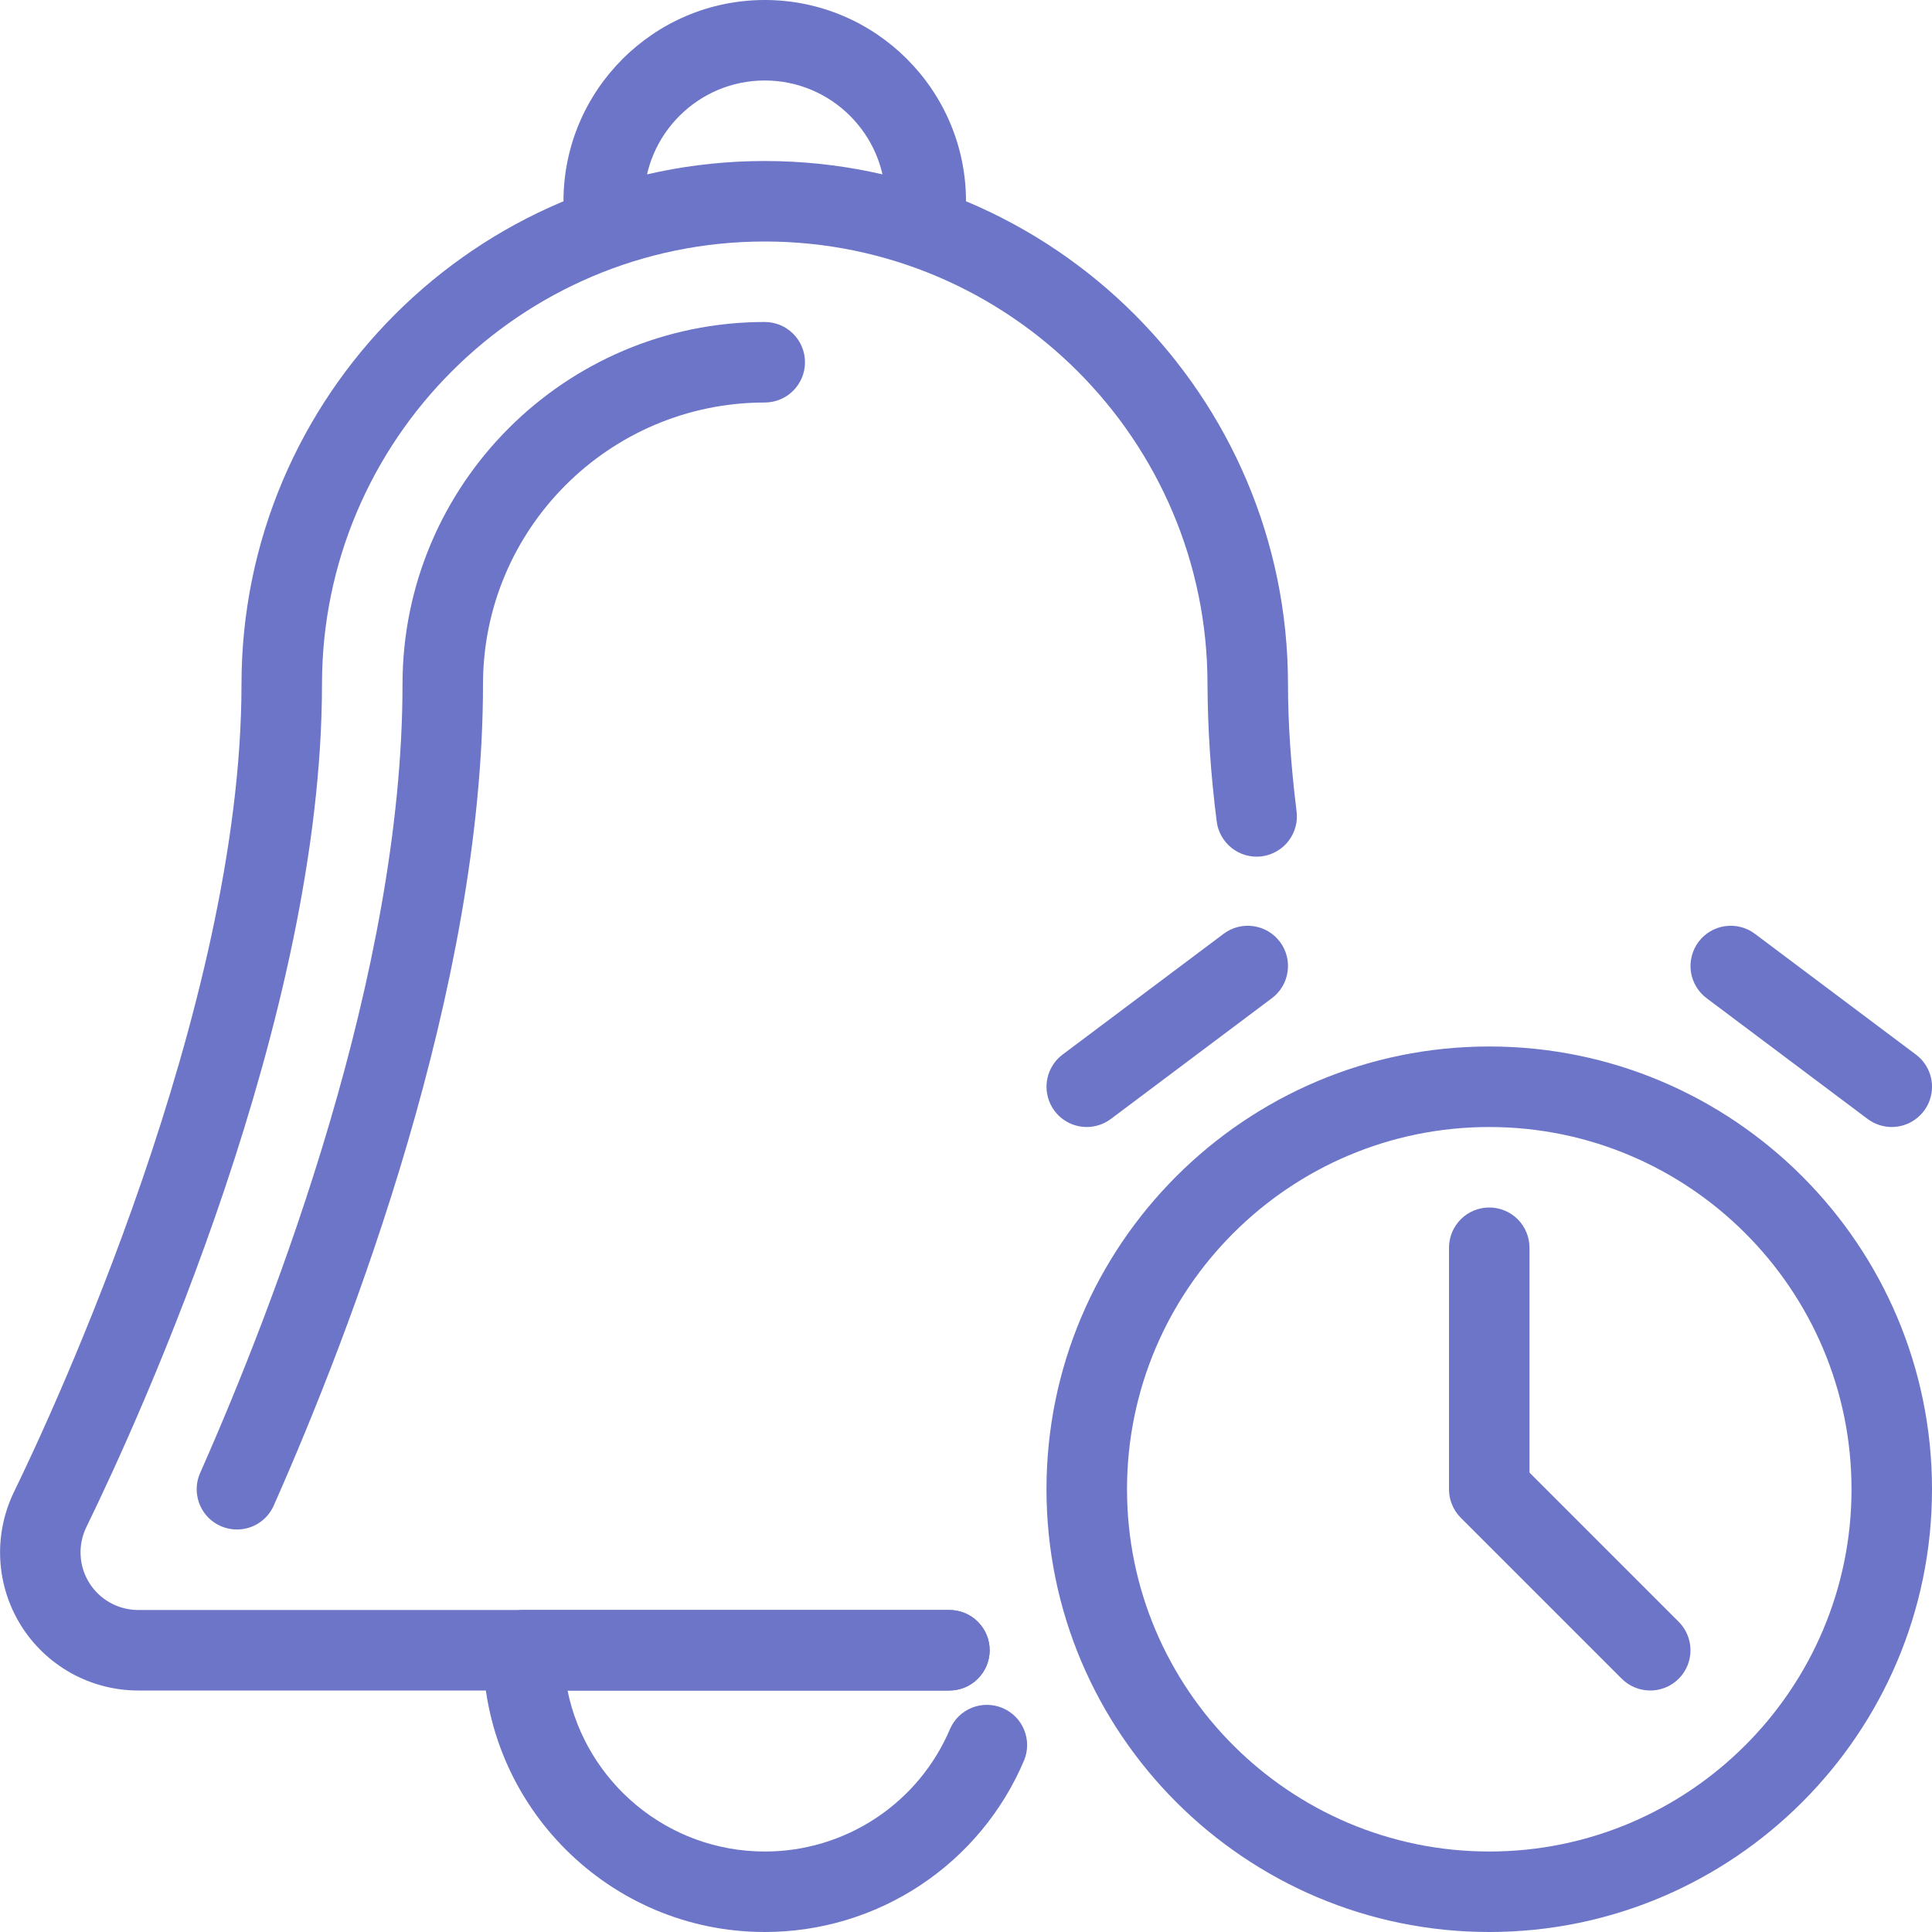<svg width="44" height="44" viewBox="0 0 44 44" fill="none" xmlns="http://www.w3.org/2000/svg">
<g clip-path="url(#clip0)">
<path d="M5.396 34.833C5.243 34.833 5.093 34.795 4.959 34.722C4.825 34.65 4.711 34.545 4.628 34.417C4.545 34.289 4.495 34.142 4.483 33.99C4.47 33.839 4.496 33.686 4.558 33.546C6.279 29.654 9.167 22.148 9.167 15.583C9.167 11.035 12.866 7.333 17.417 7.333C17.66 7.333 17.893 7.43 18.065 7.602C18.237 7.774 18.333 8.007 18.333 8.25C18.333 8.493 18.237 8.726 18.065 8.898C17.893 9.07 17.66 9.167 17.417 9.167C13.878 9.167 11 12.045 11 15.583C11 22.484 8.015 30.265 6.235 34.287C6.163 34.45 6.046 34.588 5.897 34.685C5.748 34.782 5.573 34.834 5.396 34.833ZM21.083 5.5C20.963 5.5 20.844 5.476 20.733 5.43C20.621 5.384 20.52 5.317 20.435 5.232C20.35 5.146 20.283 5.045 20.236 4.934C20.191 4.823 20.167 4.704 20.167 4.583C20.167 3.067 18.933 1.833 17.417 1.833C15.901 1.833 14.667 3.067 14.667 4.583C14.667 4.826 14.57 5.06 14.398 5.232C14.226 5.403 13.993 5.5 13.75 5.5C13.507 5.5 13.274 5.403 13.102 5.232C12.93 5.06 12.833 4.826 12.833 4.583C12.833 2.057 14.89 0 17.417 0C19.943 0 22 2.057 22 4.583C22 4.826 21.904 5.06 21.732 5.232C21.56 5.403 21.326 5.5 21.083 5.5ZM33.917 44C28.356 44 23.833 39.477 23.833 33.917C23.833 28.356 28.356 23.833 33.917 23.833C39.477 23.833 44 28.356 44 33.917C44 39.477 39.477 44 33.917 44ZM33.917 25.667C29.368 25.667 25.667 29.368 25.667 33.917C25.667 38.465 29.368 42.167 33.917 42.167C38.465 42.167 42.167 38.465 42.167 33.917C42.167 29.368 38.465 25.667 33.917 25.667ZM43.082 25.667C42.884 25.666 42.692 25.602 42.533 25.483L38.867 22.733C38.77 22.661 38.689 22.571 38.628 22.467C38.567 22.363 38.526 22.249 38.509 22.13C38.492 22.011 38.499 21.889 38.529 21.773C38.559 21.656 38.611 21.546 38.683 21.45C38.756 21.354 38.846 21.273 38.95 21.211C39.053 21.15 39.168 21.11 39.287 21.093C39.406 21.076 39.528 21.082 39.644 21.112C39.761 21.142 39.87 21.194 39.967 21.267L43.633 24.017C43.788 24.132 43.901 24.293 43.959 24.477C44.016 24.661 44.014 24.858 43.953 25.041C43.892 25.223 43.775 25.382 43.618 25.494C43.462 25.607 43.274 25.667 43.082 25.667ZM24.75 25.667C24.558 25.667 24.37 25.606 24.214 25.494C24.058 25.381 23.941 25.222 23.881 25.04C23.82 24.857 23.818 24.66 23.875 24.477C23.933 24.293 24.046 24.132 24.2 24.017L27.867 21.267C27.963 21.194 28.073 21.142 28.189 21.112C28.306 21.082 28.427 21.076 28.546 21.093C28.666 21.11 28.78 21.15 28.884 21.211C28.987 21.273 29.078 21.354 29.15 21.45C29.222 21.546 29.275 21.656 29.305 21.773C29.335 21.889 29.341 22.011 29.324 22.13C29.307 22.249 29.267 22.363 29.206 22.467C29.144 22.571 29.063 22.661 28.967 22.733L25.3 25.483C25.141 25.602 24.948 25.667 24.75 25.667Z" fill="#6C75C7"/>
<path d="M37.583 38.5C37.34 38.5 37.107 38.404 36.934 38.232L33.268 34.566C33.096 34.393 33 34.16 33 33.917V28.417C33 28.174 33.097 27.94 33.269 27.768C33.44 27.597 33.673 27.5 33.917 27.5C34.16 27.5 34.393 27.597 34.565 27.768C34.737 27.94 34.833 28.174 34.833 28.417V33.537L38.232 36.936C38.36 37.065 38.447 37.228 38.482 37.406C38.517 37.583 38.499 37.767 38.43 37.935C38.36 38.102 38.243 38.245 38.092 38.346C37.942 38.446 37.764 38.5 37.583 38.5ZM21.622 38.5H3.144C2.611 38.499 2.087 38.363 1.621 38.105C1.155 37.846 0.762 37.473 0.479 37.021C0.197 36.569 0.034 36.052 0.006 35.52C-0.022 34.987 0.086 34.456 0.319 33.977C1.184 32.199 5.5 22.966 5.5 15.583C5.5 9.013 10.846 3.667 17.417 3.667C23.987 3.667 29.333 9.013 29.333 15.583C29.333 16.463 29.399 17.43 29.526 18.458C29.544 18.579 29.538 18.702 29.507 18.82C29.477 18.939 29.423 19.05 29.349 19.147C29.276 19.245 29.183 19.326 29.077 19.387C28.971 19.448 28.854 19.488 28.733 19.503C28.612 19.518 28.489 19.509 28.371 19.476C28.253 19.442 28.143 19.386 28.048 19.31C27.952 19.234 27.873 19.139 27.814 19.032C27.756 18.925 27.719 18.807 27.707 18.685C27.575 17.657 27.505 16.621 27.5 15.583C27.5 10.023 22.977 5.5 17.417 5.5C11.856 5.5 7.333 10.023 7.333 15.583C7.333 23.173 3.227 32.195 1.967 34.778C1.87 34.978 1.824 35.2 1.836 35.422C1.847 35.644 1.915 35.86 2.033 36.048C2.151 36.237 2.314 36.393 2.509 36.501C2.703 36.609 2.922 36.666 3.144 36.667H21.622C21.865 36.667 22.099 36.763 22.27 36.935C22.442 37.107 22.539 37.34 22.539 37.583C22.539 37.826 22.442 38.06 22.27 38.231C22.099 38.403 21.865 38.5 21.622 38.5Z" fill="#6C75C7"/>
<path d="M17.417 44C13.878 44 11 41.122 11 37.583C11 37.463 11.024 37.344 11.07 37.233C11.116 37.121 11.183 37.02 11.268 36.935C11.354 36.85 11.455 36.782 11.566 36.736C11.677 36.69 11.796 36.667 11.917 36.667H21.622C21.866 36.667 22.099 36.763 22.27 36.935C22.442 37.107 22.539 37.34 22.539 37.583C22.539 37.826 22.442 38.06 22.27 38.231C22.099 38.403 21.866 38.5 21.622 38.5H12.925C13.35 40.59 15.202 42.167 17.417 42.167C18.318 42.168 19.199 41.903 19.95 41.405C20.701 40.908 21.289 40.199 21.639 39.369C21.737 39.15 21.916 38.978 22.14 38.89C22.363 38.803 22.611 38.806 22.832 38.899C23.053 38.992 23.229 39.168 23.321 39.389C23.414 39.611 23.416 39.859 23.327 40.082C22.837 41.245 22.015 42.236 20.963 42.933C19.912 43.63 18.678 44.001 17.417 44Z" fill="#6C75C7"/>
</g>
<defs>
<clipPath id="clip0">
<rect width="44" height="44" fill="white"/>
</clipPath>
</defs>
</svg>
